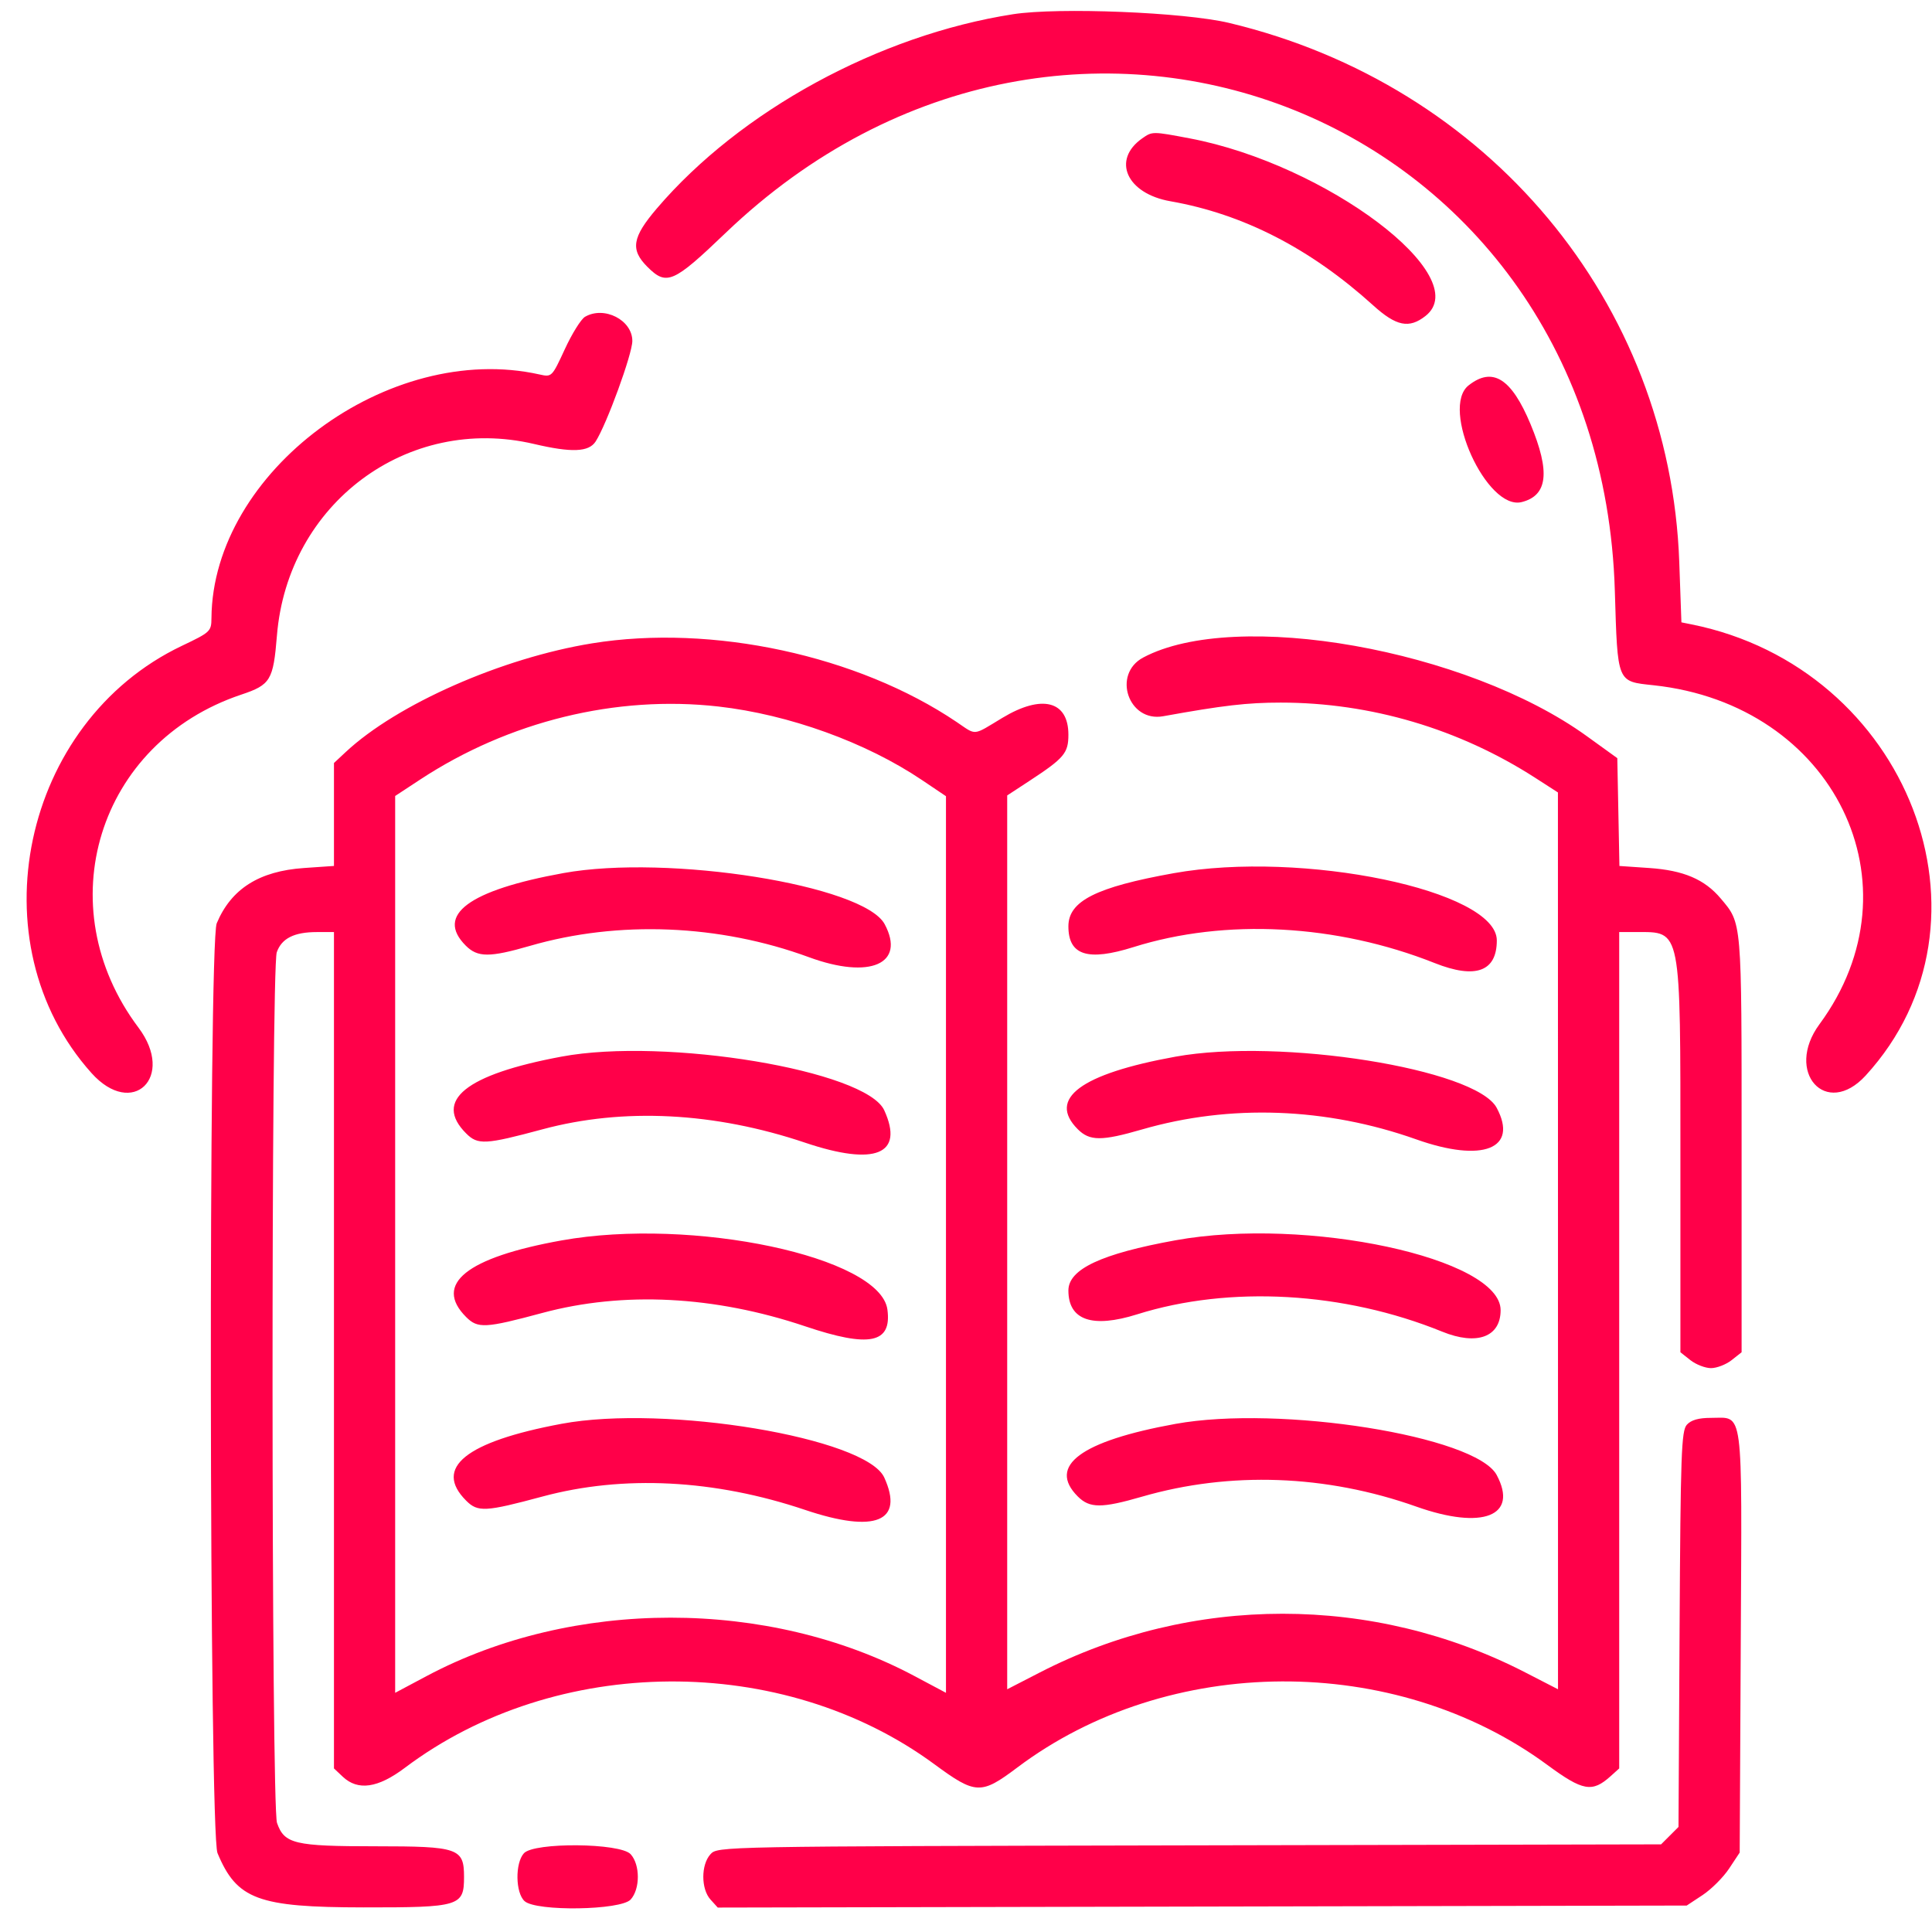 <svg xmlns="http://www.w3.org/2000/svg" width="71" height="71" viewBox="0 0 71 71" fill="none">
<path fill-rule="evenodd" clip-rule="evenodd" d="M37.227 0.523C32.3 1.291 27.204 4.07 24.139 7.66C23.232 8.723 23.158 9.173 23.789 9.804C24.496 10.511 24.739 10.406 26.664 8.562C39.329 -3.57 58.816 4.265 59.344 21.701C59.448 25.124 59.413 25.037 60.77 25.183C67.401 25.894 70.64 32.511 66.866 37.638C65.57 39.398 67.108 41.112 68.561 39.527C73.738 33.874 70.136 24.545 62.159 22.945L61.791 22.871L61.712 20.655C61.372 11.109 54.696 3.114 45.167 0.842C43.519 0.449 38.896 0.263 37.227 0.523ZM41.976 5.085C40.847 5.876 41.401 7.114 43.012 7.396C45.688 7.866 48.157 9.134 50.461 11.22C51.311 11.99 51.784 12.086 52.387 11.611C54.221 10.168 48.737 6.037 43.726 5.086C42.349 4.825 42.347 4.825 41.976 5.085ZM21.499 11.642C21.354 11.726 21.021 12.26 20.759 12.828C20.283 13.858 20.279 13.862 19.826 13.761C14.288 12.525 7.812 17.334 7.771 22.713C7.767 23.204 7.736 23.233 6.682 23.735C0.796 26.538 -0.921 34.658 3.363 39.435C4.87 41.115 6.454 39.582 5.089 37.765C1.738 33.304 3.593 27.291 8.866 25.527C9.943 25.167 10.043 25 10.177 23.359C10.571 18.507 14.977 15.223 19.627 16.316C21.006 16.64 21.637 16.615 21.889 16.225C22.293 15.598 23.238 13.01 23.238 12.53C23.238 11.761 22.204 11.232 21.499 11.642ZM53.971 14.162C52.92 14.989 54.641 18.773 55.922 18.451C56.878 18.211 56.977 17.343 56.248 15.591C55.545 13.903 54.853 13.468 53.971 14.162ZM21.762 23.642C18.444 24.179 14.584 25.882 12.706 27.636L12.273 28.04V29.932V31.823L11.172 31.899C9.524 32.012 8.496 32.663 7.964 33.932C7.659 34.661 7.686 67.365 7.993 68.1C8.703 69.804 9.478 70.092 13.357 70.096C16.902 70.099 17.053 70.053 17.053 68.974C17.053 67.921 16.847 67.85 13.807 67.85C10.818 67.85 10.449 67.762 10.18 66.99C9.967 66.378 9.959 35.606 10.171 34.996C10.35 34.485 10.81 34.253 11.647 34.253H12.273V49.621V64.989L12.598 65.295C13.155 65.818 13.887 65.712 14.876 64.968C20.431 60.785 28.76 60.729 34.34 64.836C35.853 65.95 36.052 65.958 37.376 64.962C42.937 60.773 51.254 60.73 56.865 64.861C58.172 65.823 58.512 65.883 59.189 65.274L59.505 64.989V49.621V34.253H60.131C61.799 34.253 61.754 34.024 61.754 42.557V49.695L62.124 49.987C62.328 50.147 62.668 50.278 62.879 50.278C63.09 50.278 63.429 50.147 63.633 49.987L64.003 49.695V42.04C64.003 33.767 64.019 33.948 63.234 33.017C62.642 32.314 61.869 31.985 60.61 31.899L59.513 31.824L59.474 29.843L59.435 27.862L58.31 27.05C53.892 23.86 45.406 22.358 42.012 24.164C40.864 24.776 41.471 26.553 42.748 26.321C44.951 25.923 45.837 25.82 47.065 25.82C50.366 25.82 53.622 26.783 56.424 28.588L57.253 29.122L57.255 45.601L57.256 62.08L56.051 61.46C50.466 58.586 43.804 58.586 38.218 61.46L37.014 62.08V45.656V29.232L37.822 28.703C39.11 27.859 39.263 27.678 39.263 26.999C39.263 25.754 38.288 25.506 36.837 26.381C35.726 27.051 35.899 27.035 35.154 26.532C31.527 24.085 26.169 22.928 21.762 23.642ZM26.401 25.964C28.995 26.258 31.826 27.281 33.886 28.669L34.764 29.26V45.735V62.21L33.603 61.592C28.231 58.734 21.056 58.734 15.683 61.592L14.522 62.21V45.731V29.252L15.438 28.65C18.698 26.507 22.646 25.539 26.401 25.964ZM20.707 32.085C17.224 32.716 15.994 33.629 17.116 34.751C17.553 35.189 17.99 35.19 19.476 34.76C22.728 33.817 26.442 33.968 29.729 35.177C31.97 36.001 33.292 35.424 32.511 33.963C31.744 32.531 24.557 31.387 20.707 32.085ZM43.129 32.09C40.277 32.602 39.263 33.114 39.263 34.042C39.263 35.108 39.972 35.334 41.653 34.806C45.032 33.743 49.118 33.96 52.724 35.392C54.226 35.989 55.007 35.704 55.007 34.559C55.007 32.724 47.867 31.24 43.129 32.09ZM20.637 38.83C17.113 39.487 15.923 40.446 17.131 41.653C17.559 42.082 17.836 42.067 19.934 41.502C22.906 40.701 26.259 40.872 29.59 41.994C32.167 42.861 33.235 42.424 32.496 40.803C31.83 39.342 24.462 38.116 20.637 38.83ZM43.199 38.832C39.715 39.464 38.486 40.377 39.608 41.499C40.045 41.936 40.482 41.938 41.968 41.507C45.204 40.569 48.736 40.697 52.046 41.871C54.488 42.738 55.809 42.219 55.002 40.711C54.235 39.278 47.048 38.135 43.199 38.832ZM20.637 45.585C17.143 46.212 15.922 47.192 17.131 48.401C17.559 48.829 17.836 48.814 19.934 48.249C22.906 47.449 26.259 47.62 29.59 48.741C31.953 49.537 32.778 49.369 32.612 48.126C32.352 46.188 25.446 44.722 20.637 45.585ZM43.199 45.58C40.473 46.074 39.263 46.641 39.263 47.425C39.263 48.517 40.14 48.82 41.793 48.3C45.193 47.232 49.394 47.471 53.001 48.938C54.275 49.456 55.147 49.135 55.147 48.148C55.147 46.235 48.026 44.705 43.199 45.58ZM20.637 52.324C17.113 52.982 15.923 53.941 17.131 55.148C17.559 55.577 17.836 55.562 19.934 54.997C22.906 54.196 26.259 54.367 29.59 55.489C32.167 56.356 33.235 55.919 32.496 54.298C31.83 52.837 24.462 51.61 20.637 52.324ZM43.199 52.327C39.715 52.959 38.486 53.872 39.608 54.994C40.045 55.431 40.482 55.432 41.968 55.002C45.204 54.064 48.736 54.192 52.046 55.366C54.488 56.233 55.809 55.714 55.002 54.205C54.235 52.773 47.048 51.629 43.199 52.327ZM61.992 52.357C61.789 52.581 61.76 53.41 61.724 59.874L61.684 67.139L61.364 67.459L61.044 67.779L43.707 67.816C26.381 67.853 26.371 67.853 26.108 68.144C25.758 68.53 25.759 69.42 26.111 69.808L26.377 70.102L44.181 70.065L61.986 70.028L62.572 69.641C62.894 69.427 63.332 68.989 63.545 68.667L63.933 68.081L63.972 60.354C64.016 51.567 64.087 52.106 62.879 52.106C62.424 52.106 62.149 52.184 61.992 52.357ZM19.253 68.107C18.926 68.469 18.941 69.561 19.278 69.866C19.704 70.252 22.817 70.204 23.177 69.806C23.528 69.419 23.528 68.529 23.177 68.142C22.799 67.724 19.625 67.696 19.253 68.107Z" fill="#ff0049"/>
</svg>